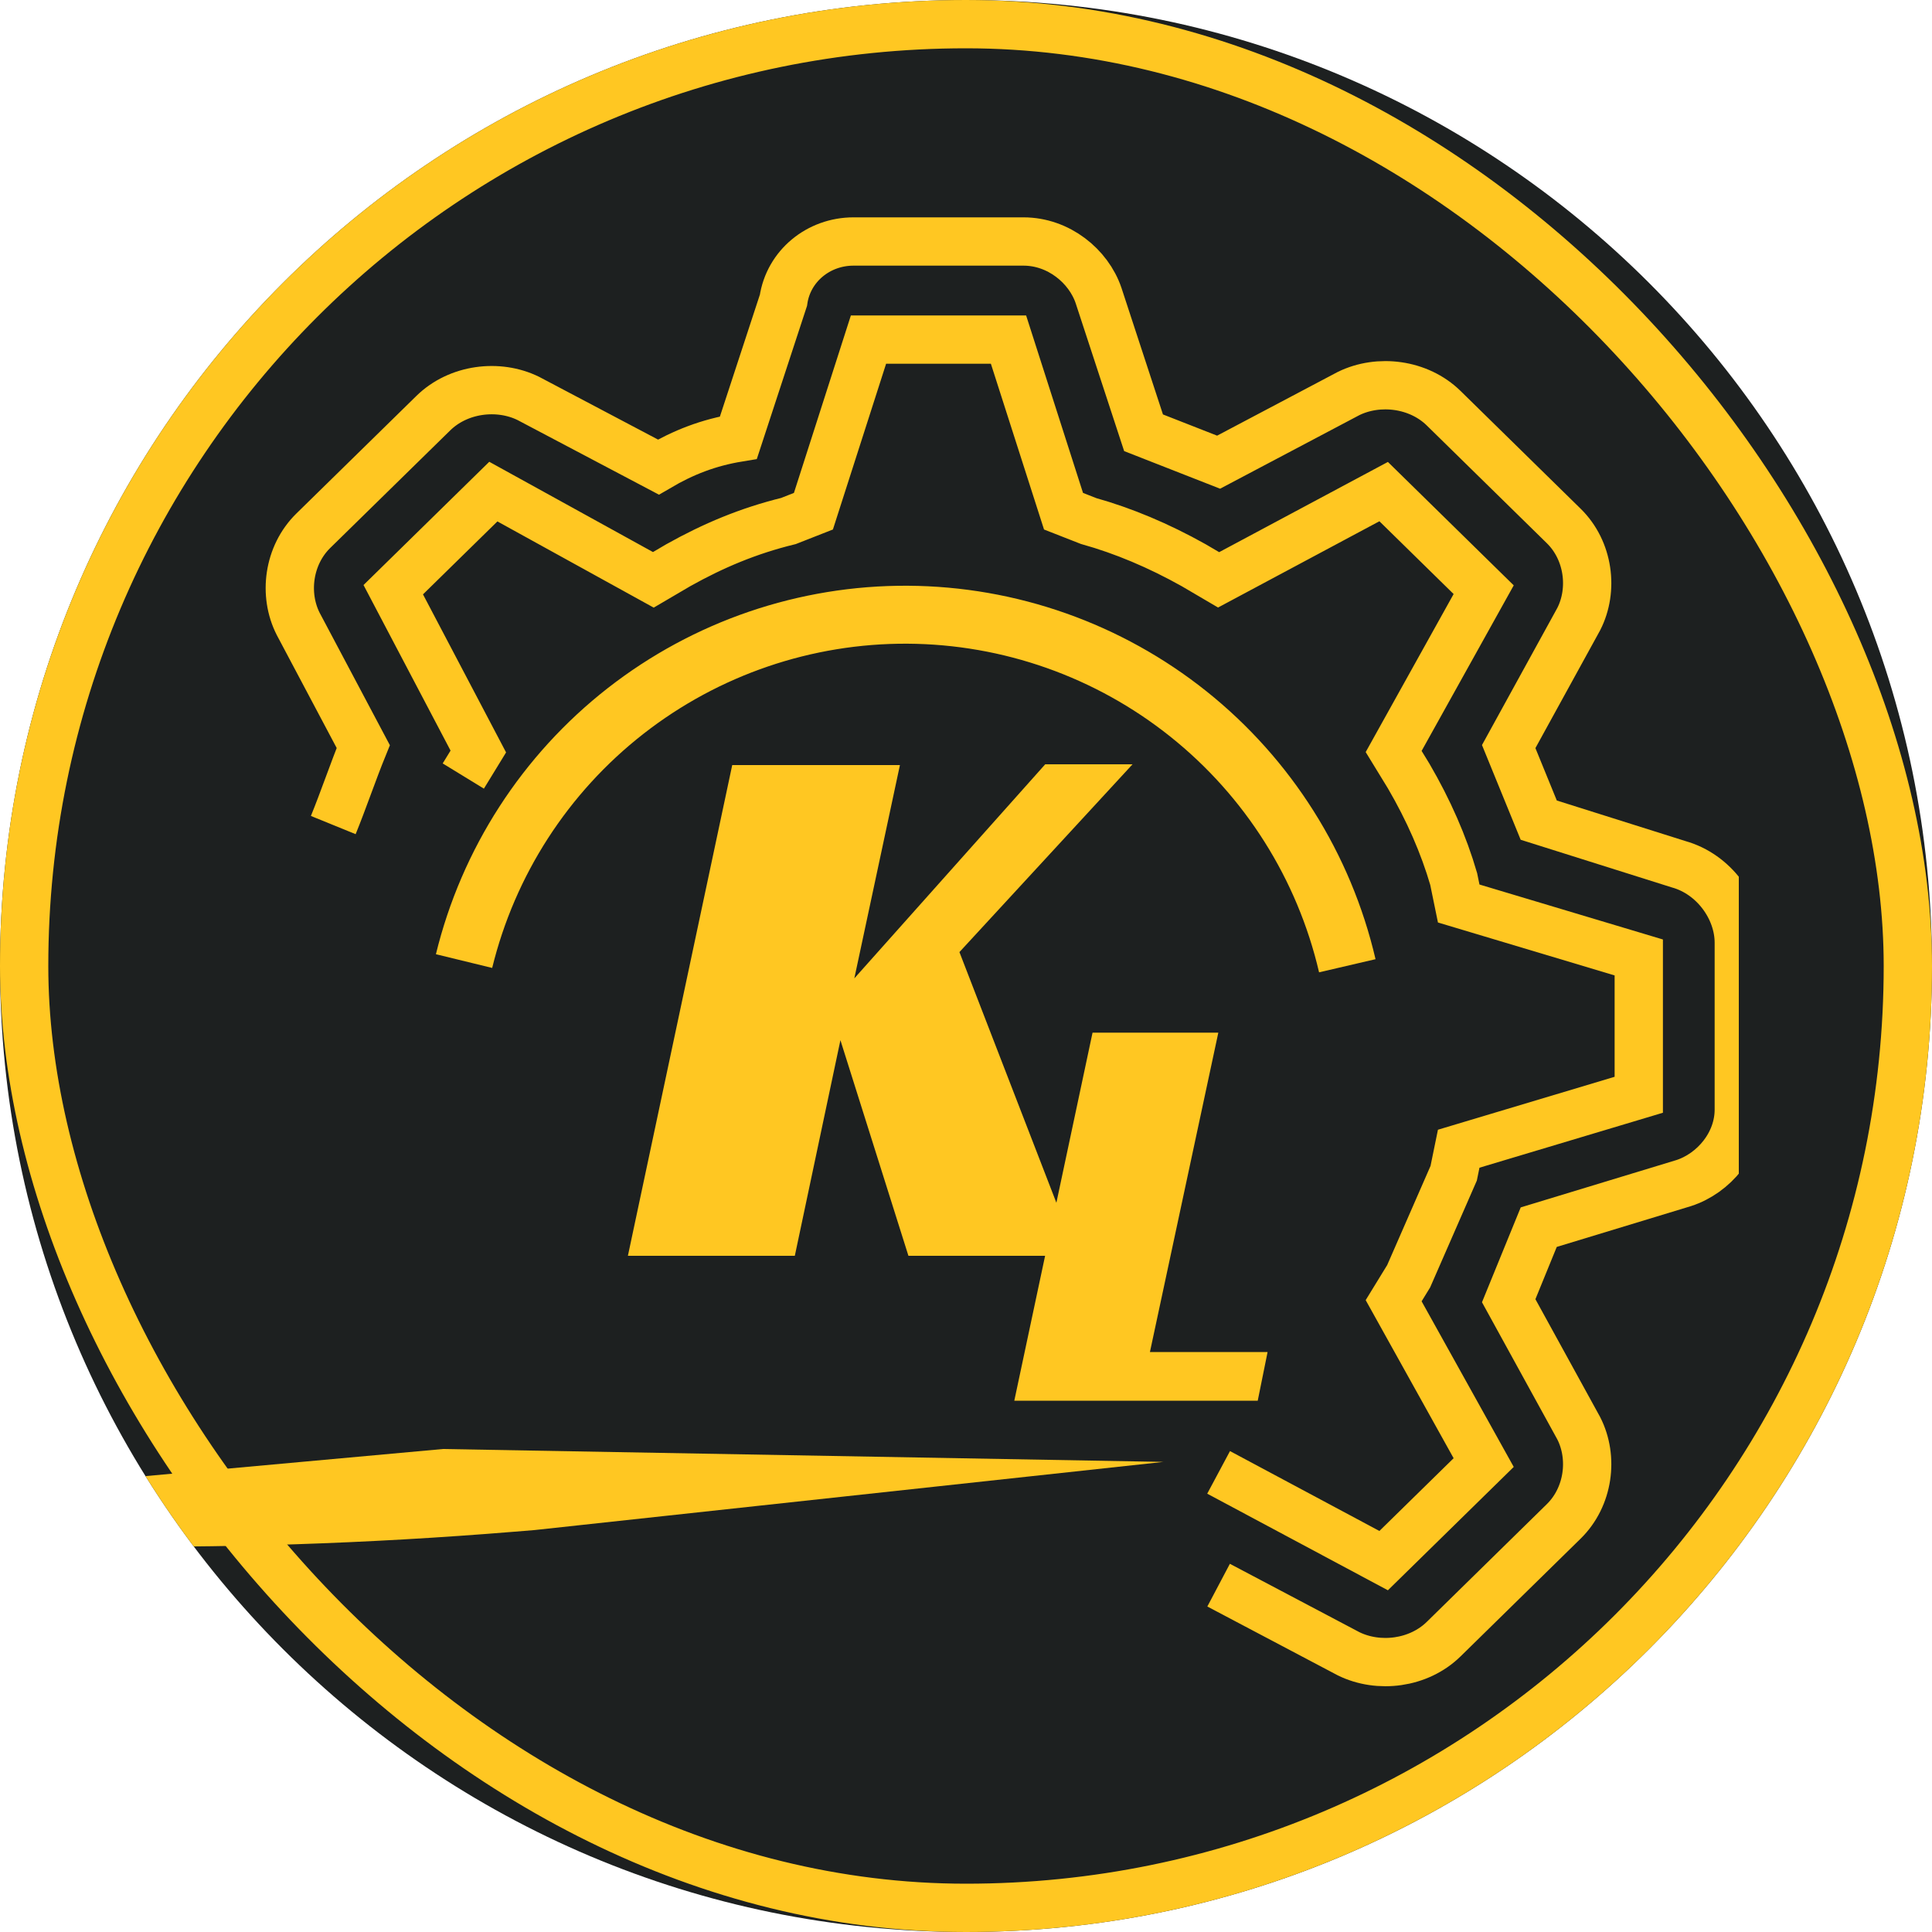 <svg width="40" height="40" viewBox="0 0 40 40" fill="none" xmlns="http://www.w3.org/2000/svg">
<g clip-path="url(#clip0_564_2402)">
<path d="M0 20C0 8.954 8.954 0 20 0C31.046 0 40 8.954 40 20C40 31.046 31.046 40 20 40C8.954 40 0 31.046 0 20Z" fill="#1D2020"/>
<rect x="0.5" y="0.5" width="39" height="39" rx="19.5" stroke="#FFC722"/>
<g clip-path="url(#clip1_564_2402)">
<path d="M6.9 17.082C7.107 16.574 7.314 15.965 7.521 15.457L6.175 12.919C5.864 12.31 5.968 11.498 6.485 10.99L8.971 8.554C9.489 8.046 10.317 7.944 10.938 8.249L13.631 9.67C14.149 9.366 14.667 9.163 15.288 9.061L16.22 6.218C16.324 5.508 16.945 5 17.67 5H21.191C21.916 5 22.537 5.508 22.744 6.117L23.676 8.96L25.23 9.569L27.922 8.147C28.544 7.843 29.372 7.944 29.89 8.452L32.375 10.889C32.893 11.396 32.997 12.209 32.686 12.818L31.236 15.457L31.858 16.98L34.757 17.894C35.482 18.097 36 18.808 36 19.519V22.971C36 23.681 35.482 24.291 34.861 24.494L31.858 25.407L31.236 26.93L32.686 29.57C32.997 30.179 32.893 30.991 32.375 31.499L29.89 33.936C29.372 34.444 28.544 34.545 27.922 34.24L25.23 32.819M25.23 30.484L28.647 32.311L30.718 30.281L28.854 26.93L29.165 26.423L30.097 24.291L30.201 23.783L33.929 22.666V19.823L30.201 18.706L30.097 18.199C29.89 17.488 29.579 16.777 29.165 16.067L28.854 15.559L30.718 12.209L28.647 10.178L25.23 12.005L24.712 11.701C23.987 11.295 23.262 10.99 22.537 10.787L22.019 10.584L20.88 7.031H17.981L16.841 10.584L16.324 10.787C15.495 10.99 14.77 11.295 14.045 11.701L13.527 12.005L10.214 10.178L8.142 12.209L9.903 15.559L9.592 16.067" stroke="#FFC722"/>
<path d="M28.479 19.859C27.969 17.669 26.735 15.715 24.978 14.312C23.22 12.909 21.041 12.139 18.793 12.127C16.544 12.115 14.357 12.862 12.584 14.246C10.812 15.63 9.558 17.571 9.025 19.756L10.19 20.04C10.66 18.118 11.763 16.41 13.323 15.192C14.883 13.974 16.807 13.317 18.786 13.327C20.765 13.338 22.683 14.015 24.229 15.25C25.776 16.484 26.861 18.204 27.31 20.131L28.479 19.859Z" fill="#FFC722"/>
<path d="M17.688 20.256L21.64 15.824H23.448L19.864 19.712L22.296 26H18.808L17.4 21.536L16.456 26H13L15.16 15.84H18.632L17.688 20.256Z" fill="#FFC722"/>
<path d="M22.62 21.38H25.224L23.808 27.992H26.244L26.04 29H21L22.62 21.38Z" fill="#FFC722"/>
</g>
<path d="M11.061 31.679L24.087 30.267L9.172 30L1.074 30.738H-3.784H-13L-7.563 31.406C-1.52 32.108 4.578 32.21 10.642 31.713L11.061 31.679Z" fill="#FFC722"/>
</g>
<defs>
<clipPath id="clip0_564_2402">
<path d="M0 20C0 8.954 8.954 0 20 0C31.046 0 40 8.954 40 20C40 31.046 31.046 40 20 40C8.954 40 0 31.046 0 20Z" fill="white"/>
</clipPath>
<clipPath id="clip1_564_2402">
<rect width="32" height="32" fill="white" transform="translate(4 4)"/>
</clipPath>
</defs>
</svg>
